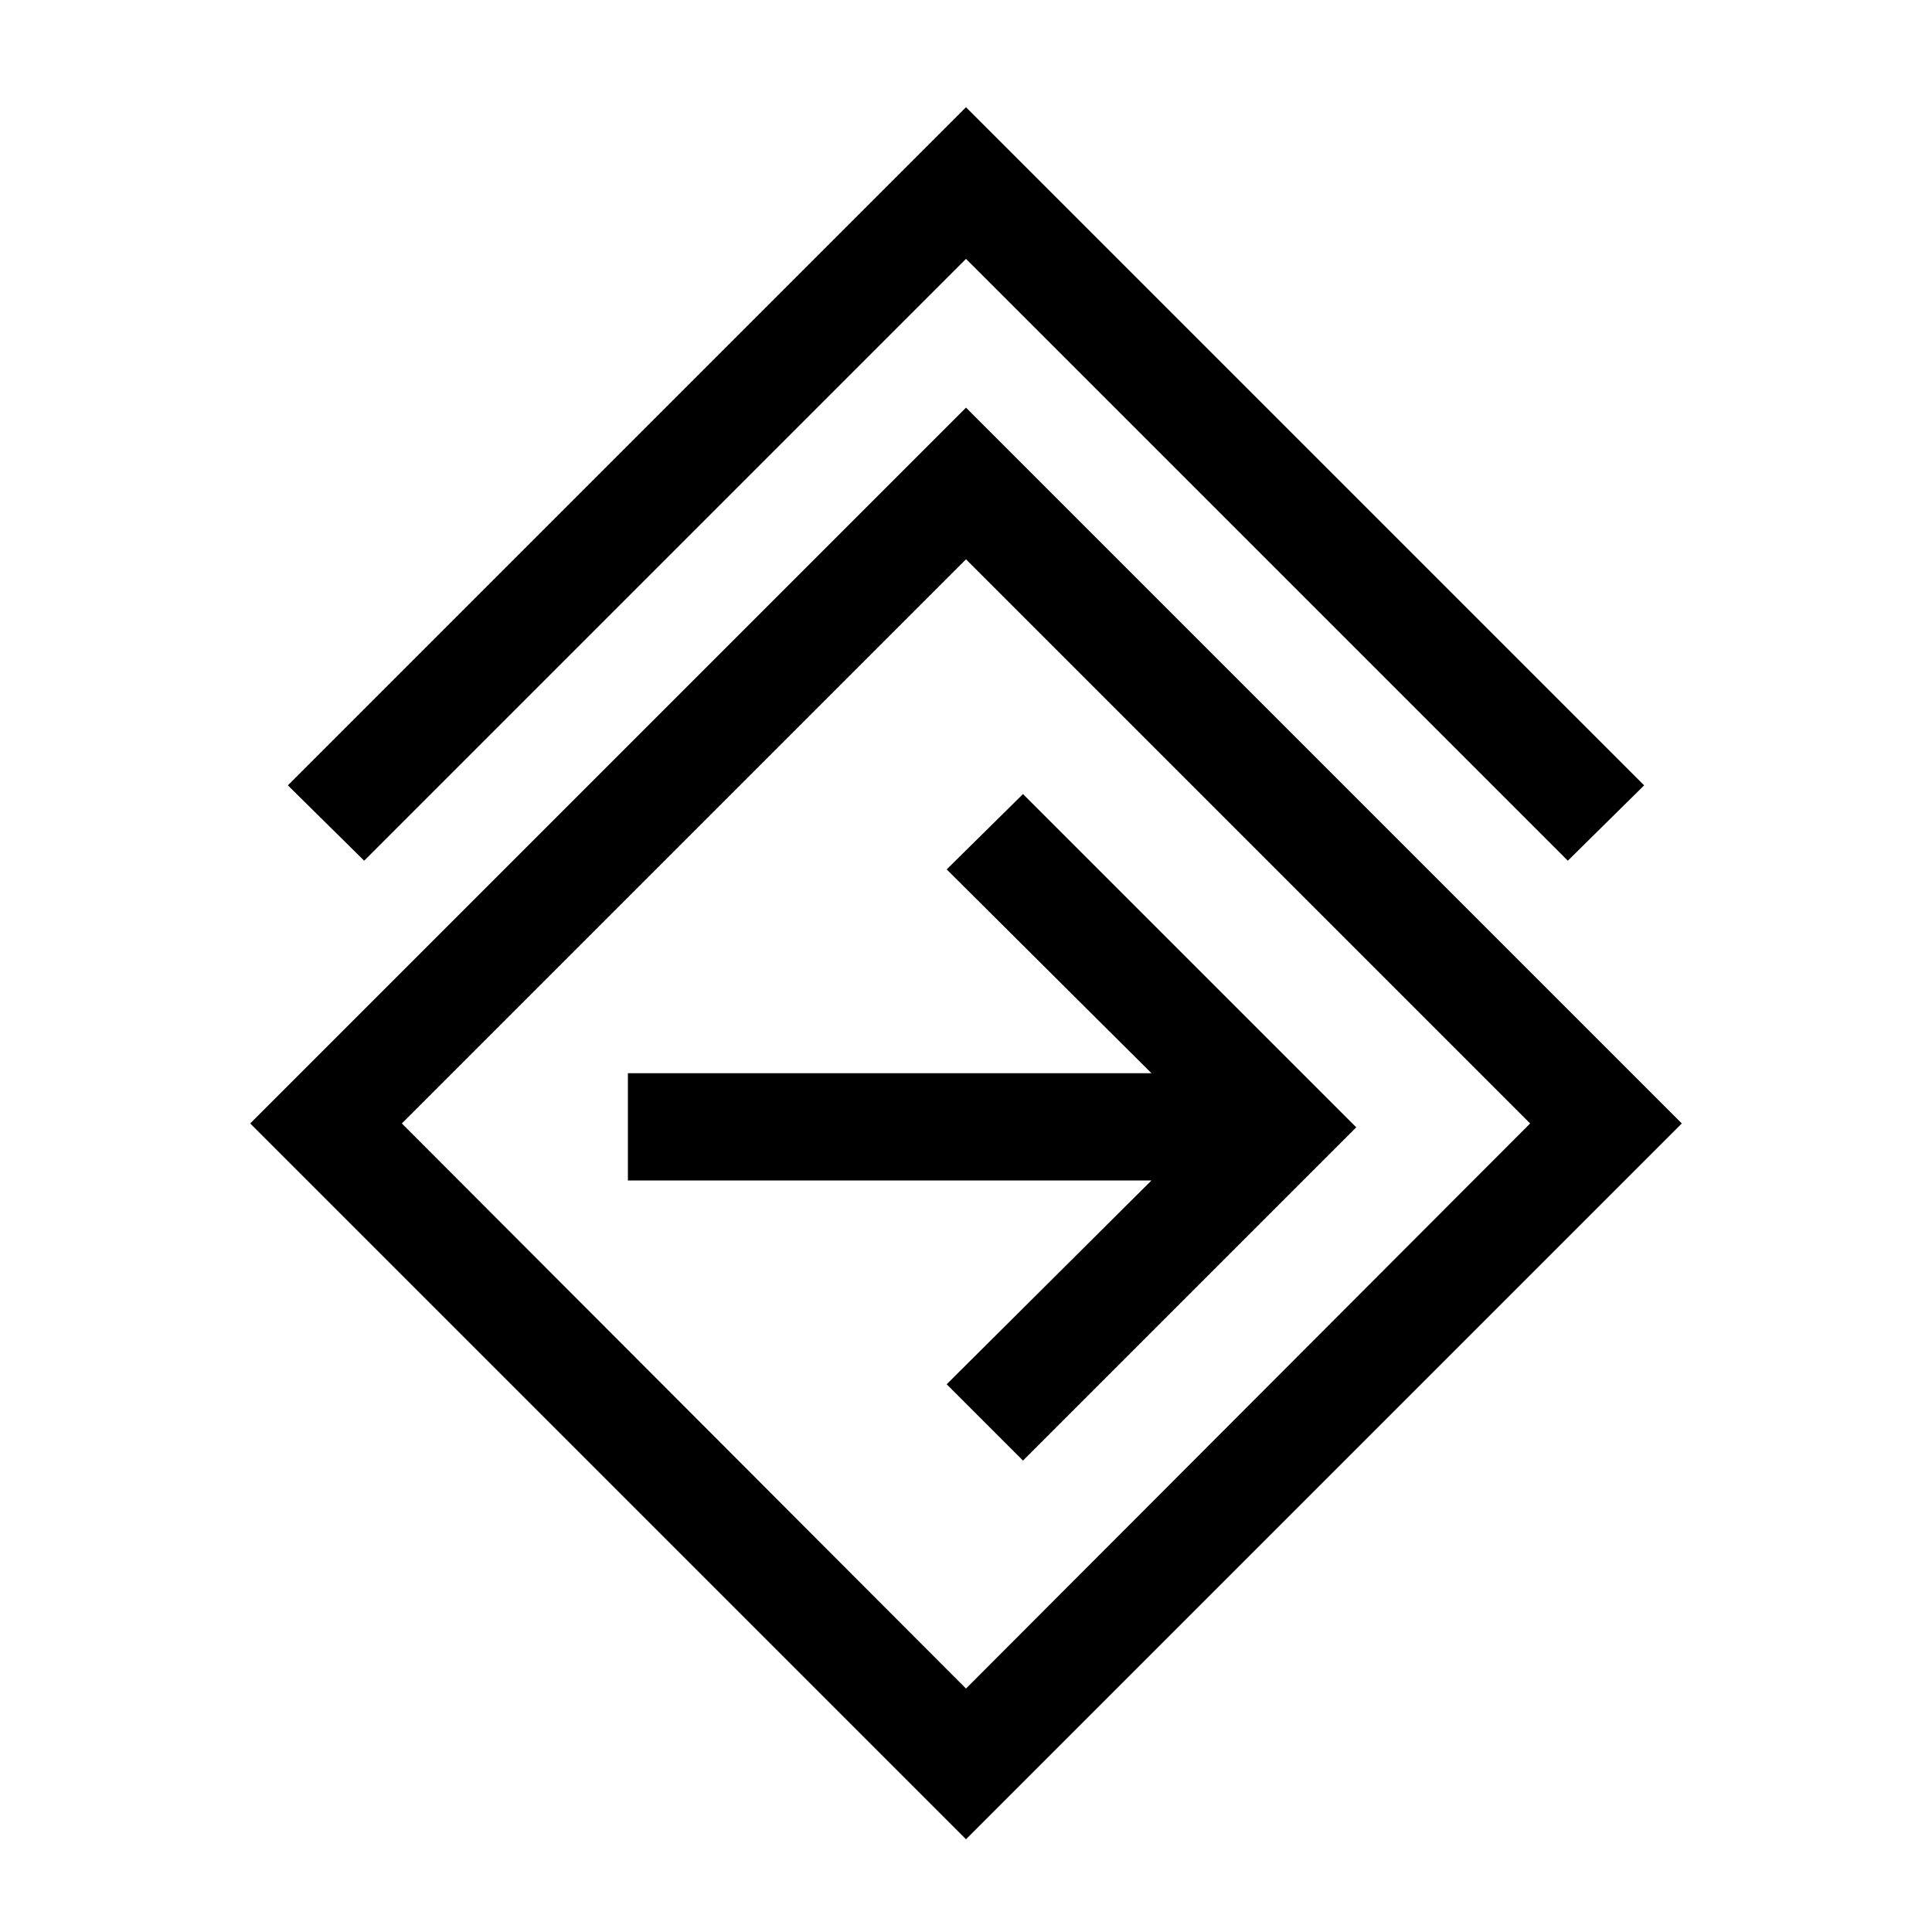 <?xml version="1.0" encoding="utf-8"?>
<!-- Generator: Adobe Illustrator 18.1.1, SVG Export Plug-In . SVG Version: 6.00 Build 0)  -->
<!DOCTYPE svg PUBLIC "-//W3C//DTD SVG 1.1//EN" "http://www.w3.org/Graphics/SVG/1.1/DTD/svg11.dtd">
<svg version="1.1" id="Layer_1" xmlns="http://www.w3.org/2000/svg" xmlns:xlink="http://www.w3.org/1999/xlink" x="0px" y="0px"
	 viewBox="0 0 200 200" enable-background="new 0 0 200 200" xml:space="preserve">
<g>
	<path d="M100,42.2l-74.1,74.1l74.1,74.1l74.1-74.1L100,42.2z M41.6,116.3L100,57.9l58.4,58.4L100,174.8L41.6,116.3z"/>
	<polygon points="100,26.8 162.3,89.1 170.2,81.3 100,11.1 29.8,81.3 37.7,89.1 	"/>
	<polygon points="105.9,82.2 98,90 119.2,111.1 65,111.1 65,122.2 119.2,122.2 98,143.3 105.9,151.2 140.4,116.7 	"/>
</g>
</svg>
